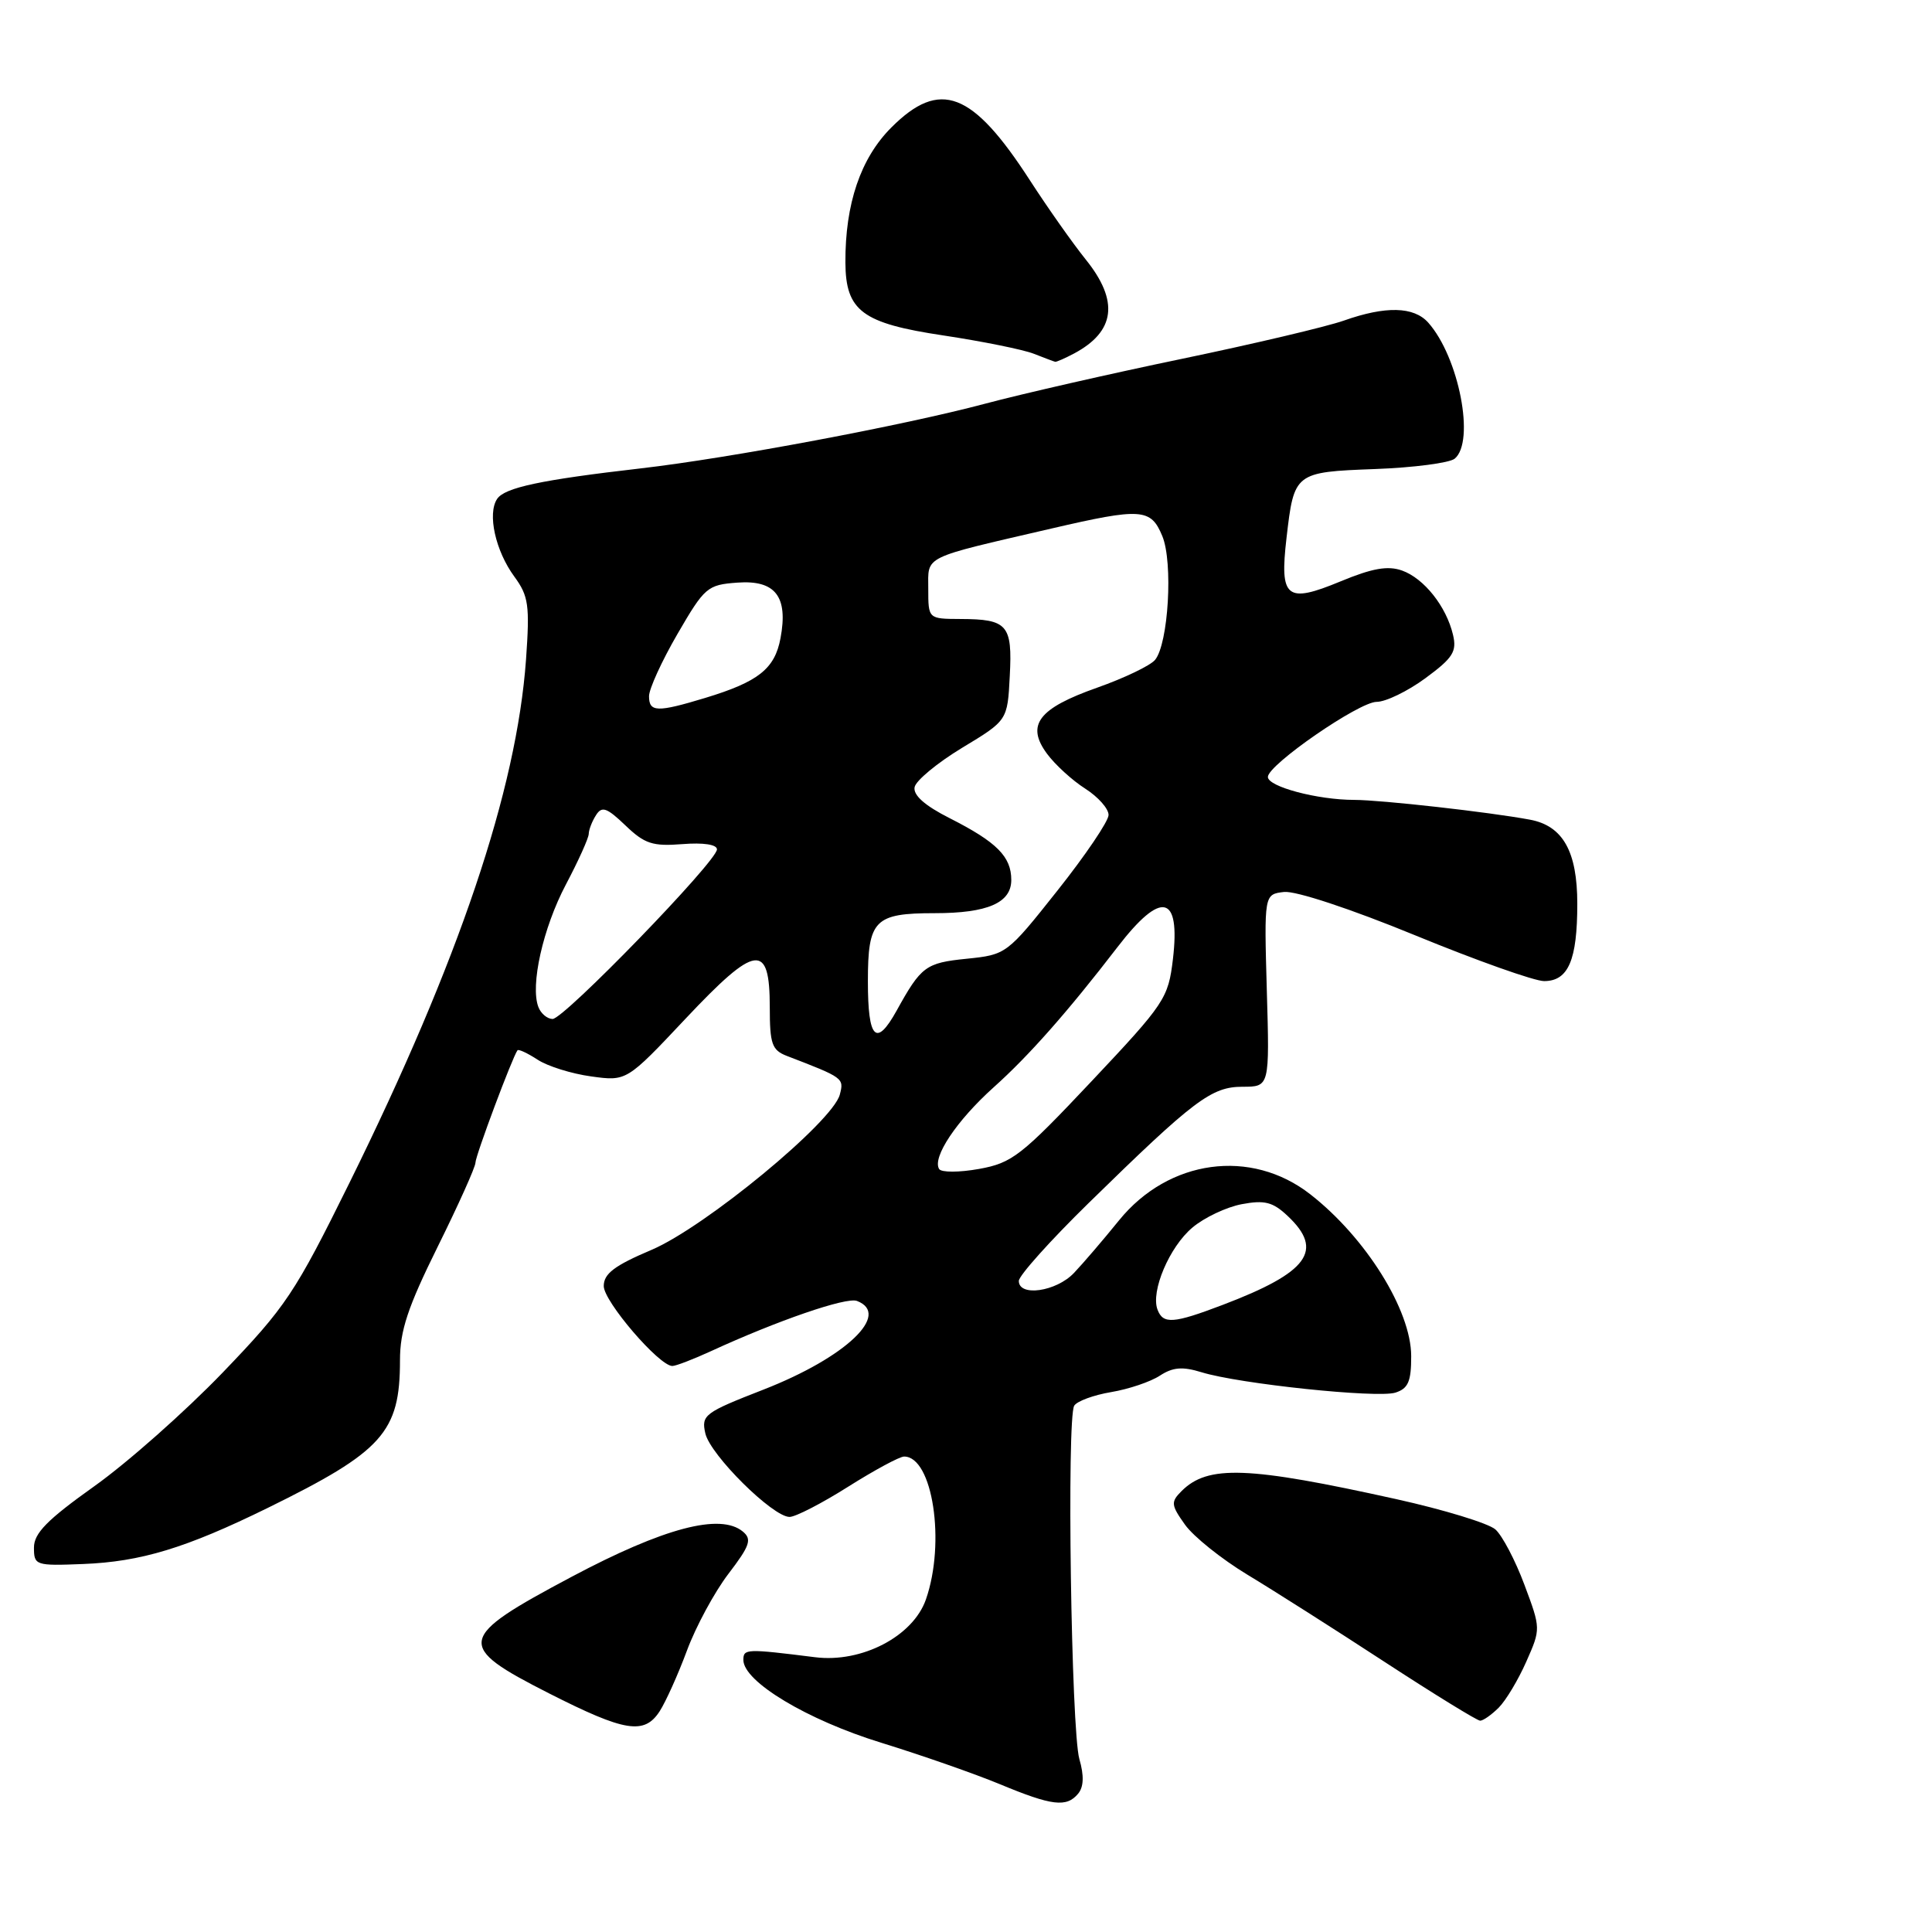 <?xml version="1.0" encoding="UTF-8" standalone="no"?>
<!DOCTYPE svg PUBLIC "-//W3C//DTD SVG 1.1//EN" "http://www.w3.org/Graphics/SVG/1.1/DTD/svg11.dtd" >
<svg xmlns="http://www.w3.org/2000/svg" xmlns:xlink="http://www.w3.org/1999/xlink" version="1.1" viewBox="0 0 256 256">
 <g >
 <path fill="currentColor"
d=" M 142.86 237.67 C 143.60 236.77 143.66 235.29 143.02 233.08 C 141.94 229.31 141.33 187.89 142.34 186.26 C 142.71 185.66 144.91 184.85 147.23 184.46 C 149.56 184.07 152.46 183.09 153.69 182.28 C 155.41 181.16 156.68 181.05 159.21 181.83 C 164.19 183.37 182.51 185.29 184.90 184.53 C 186.59 183.99 187.00 183.06 186.99 179.68 C 186.98 173.61 180.98 163.99 173.62 158.25 C 165.76 152.12 154.85 153.61 148.28 161.70 C 146.20 164.27 143.51 167.41 142.30 168.68 C 139.95 171.15 135.00 171.86 135.00 169.73 C 135.00 169.03 139.16 164.39 144.25 159.41 C 158.24 145.72 160.52 144.00 164.65 144.00 C 168.23 144.00 168.23 144.00 167.86 131.25 C 167.50 118.50 167.50 118.50 170.14 118.19 C 171.68 118.02 178.96 120.42 187.53 123.94 C 195.64 127.27 203.32 130.00 204.60 130.00 C 207.81 130.00 209.00 127.23 209.00 119.75 C 209.00 112.81 207.09 109.42 202.72 108.61 C 197.31 107.60 183.05 106.00 179.45 105.99 C 174.58 105.99 168.00 104.24 168.00 102.95 C 168.00 101.34 180.08 93.00 182.41 93.00 C 183.62 93.00 186.53 91.59 188.88 89.86 C 192.52 87.18 193.06 86.34 192.53 84.11 C 191.64 80.35 188.69 76.64 185.78 75.60 C 183.89 74.93 181.84 75.29 177.62 77.04 C 170.45 80.01 169.54 79.27 170.47 71.28 C 171.47 62.61 171.55 62.55 182.21 62.15 C 187.32 61.96 192.06 61.34 192.75 60.78 C 195.49 58.53 193.32 47.33 189.25 42.75 C 187.34 40.61 183.61 40.52 178.07 42.48 C 175.77 43.29 166.15 45.56 156.69 47.53 C 147.24 49.49 135.45 52.18 130.50 53.50 C 119.74 56.37 96.65 60.71 84.93 62.06 C 71.64 63.59 66.87 64.61 65.87 66.11 C 64.56 68.08 65.65 72.99 68.15 76.40 C 70.04 78.98 70.21 80.18 69.70 87.40 C 68.45 104.70 60.82 127.32 46.32 156.70 C 39.07 171.38 37.88 173.16 29.51 181.87 C 24.55 187.02 16.90 193.80 12.50 196.93 C 6.25 201.38 4.50 203.16 4.50 205.06 C 4.50 207.42 4.71 207.49 11.00 207.24 C 18.66 206.94 24.61 205.14 35.47 199.81 C 50.73 192.31 53.00 189.78 53.00 180.25 C 53.00 176.31 54.03 173.21 58.00 165.19 C 60.75 159.64 63.00 154.63 63.00 154.06 C 63.00 153.15 67.91 140.04 68.57 139.17 C 68.71 138.99 69.91 139.55 71.23 140.41 C 72.55 141.28 75.75 142.28 78.33 142.63 C 83.03 143.28 83.03 143.28 90.85 134.97 C 100.18 125.06 102.00 124.82 102.00 133.49 C 102.00 138.33 102.29 139.15 104.25 139.91 C 111.79 142.81 111.85 142.85 111.28 145.04 C 110.34 148.65 93.43 162.59 86.34 165.61 C 81.41 167.70 80.00 168.77 80.00 170.41 C 80.00 172.45 87.34 181.00 89.09 181.00 C 89.56 181.00 91.87 180.11 94.22 179.03 C 103.00 174.99 112.14 171.84 113.55 172.38 C 118.12 174.13 112.09 179.86 101.19 184.12 C 93.33 187.18 92.91 187.50 93.46 189.93 C 94.11 192.79 102.39 201.00 104.62 201.00 C 105.41 201.00 108.90 199.20 112.38 197.00 C 115.87 194.80 119.20 193.00 119.80 193.00 C 123.58 193.00 125.32 204.39 122.69 211.93 C 120.99 216.82 114.18 220.37 108.00 219.59 C 98.89 218.45 98.50 218.46 98.50 219.95 C 98.50 222.82 106.94 227.90 116.79 230.93 C 122.13 232.58 129.20 235.05 132.50 236.42 C 139.41 239.29 141.32 239.52 142.86 237.67 Z  M 87.41 226.75 C 88.21 225.51 89.84 221.90 91.02 218.72 C 92.20 215.53 94.68 210.95 96.52 208.54 C 99.38 204.80 99.66 203.96 98.43 202.94 C 95.45 200.47 87.97 202.44 75.75 208.93 C 60.48 217.05 60.28 218.04 72.75 224.38 C 82.82 229.49 85.37 229.90 87.41 226.75 Z  M 198.59 226.27 C 199.54 225.32 201.18 222.58 202.24 220.18 C 204.17 215.82 204.17 215.81 201.99 209.98 C 200.79 206.76 199.06 203.47 198.15 202.66 C 197.24 201.85 191.32 200.04 185.00 198.64 C 165.32 194.28 160.05 194.09 156.56 197.58 C 155.12 199.02 155.16 199.42 157.02 202.03 C 158.14 203.60 161.86 206.58 165.28 208.65 C 168.70 210.71 176.88 215.91 183.45 220.20 C 190.03 224.49 195.73 228.00 196.13 228.00 C 196.53 228.00 197.64 227.22 198.59 226.27 Z  M 142.32 46.84 C 147.79 43.92 148.30 39.89 143.87 34.39 C 142.15 32.25 138.82 27.53 136.48 23.91 C 128.84 12.09 124.55 10.45 118.11 16.89 C 114.03 20.97 111.98 27.01 112.02 34.80 C 112.06 41.21 114.25 42.84 125.01 44.45 C 130.23 45.24 135.62 46.33 137.00 46.88 C 138.38 47.42 139.64 47.90 139.82 47.94 C 139.99 47.97 141.11 47.48 142.32 46.84 Z  M 153.38 173.54 C 152.45 171.12 154.95 165.22 158.00 162.66 C 159.57 161.33 162.52 159.94 164.54 159.56 C 167.57 158.99 168.66 159.27 170.61 161.11 C 175.49 165.69 173.37 168.59 162.00 172.91 C 155.48 175.39 154.12 175.49 153.38 173.54 Z  M 124.44 154.90 C 123.49 153.37 126.77 148.47 131.67 144.07 C 136.30 139.93 141.48 134.07 148.07 125.50 C 153.88 117.94 156.43 118.49 155.42 127.08 C 154.80 132.28 154.37 132.94 144.64 143.27 C 135.33 153.15 134.11 154.10 129.73 154.89 C 127.11 155.36 124.73 155.37 124.44 154.90 Z  M 115.00 130.04 C 115.00 121.89 115.87 121.00 123.87 121.00 C 130.86 121.00 134.00 119.63 134.00 116.60 C 134.00 113.50 132.08 111.58 125.83 108.41 C 122.54 106.75 120.98 105.36 121.19 104.30 C 121.36 103.43 124.20 101.08 127.50 99.08 C 133.50 95.46 133.50 95.46 133.80 89.57 C 134.16 82.78 133.51 82.04 127.25 82.02 C 123.00 82.00 123.00 82.00 123.00 78.04 C 123.00 73.56 122.01 74.05 139.29 70.04 C 151.24 67.27 152.49 67.35 154.01 71.03 C 155.46 74.52 154.82 85.30 153.05 87.44 C 152.42 88.20 148.97 89.85 145.38 91.12 C 137.58 93.87 135.92 96.06 138.73 99.87 C 139.80 101.32 142.07 103.40 143.80 104.50 C 145.52 105.60 146.91 107.17 146.89 108.00 C 146.87 108.83 143.83 113.33 140.12 118.00 C 133.42 126.45 133.34 126.50 128.08 127.04 C 122.66 127.59 122.06 128.03 118.80 133.93 C 116.09 138.81 115.00 137.69 115.00 130.04 Z  M 71.34 133.44 C 70.24 130.58 71.94 122.98 74.98 117.21 C 76.64 114.07 78.00 111.05 78.01 110.50 C 78.02 109.95 78.45 108.83 78.97 108.02 C 79.75 106.78 80.39 107.00 82.87 109.37 C 85.42 111.82 86.48 112.16 90.42 111.85 C 93.21 111.63 95.00 111.90 95.00 112.55 C 95.00 114.12 74.72 135.04 73.22 135.02 C 72.51 135.01 71.67 134.30 71.34 133.44 Z  M 86.00 92.25 C 86.00 91.28 87.70 87.57 89.77 84.00 C 93.37 77.80 93.73 77.49 97.71 77.20 C 102.74 76.83 104.46 79.04 103.42 84.57 C 102.66 88.62 100.50 90.34 93.44 92.48 C 87.07 94.41 86.00 94.38 86.00 92.25 Z "/>
</g>
</svg>
